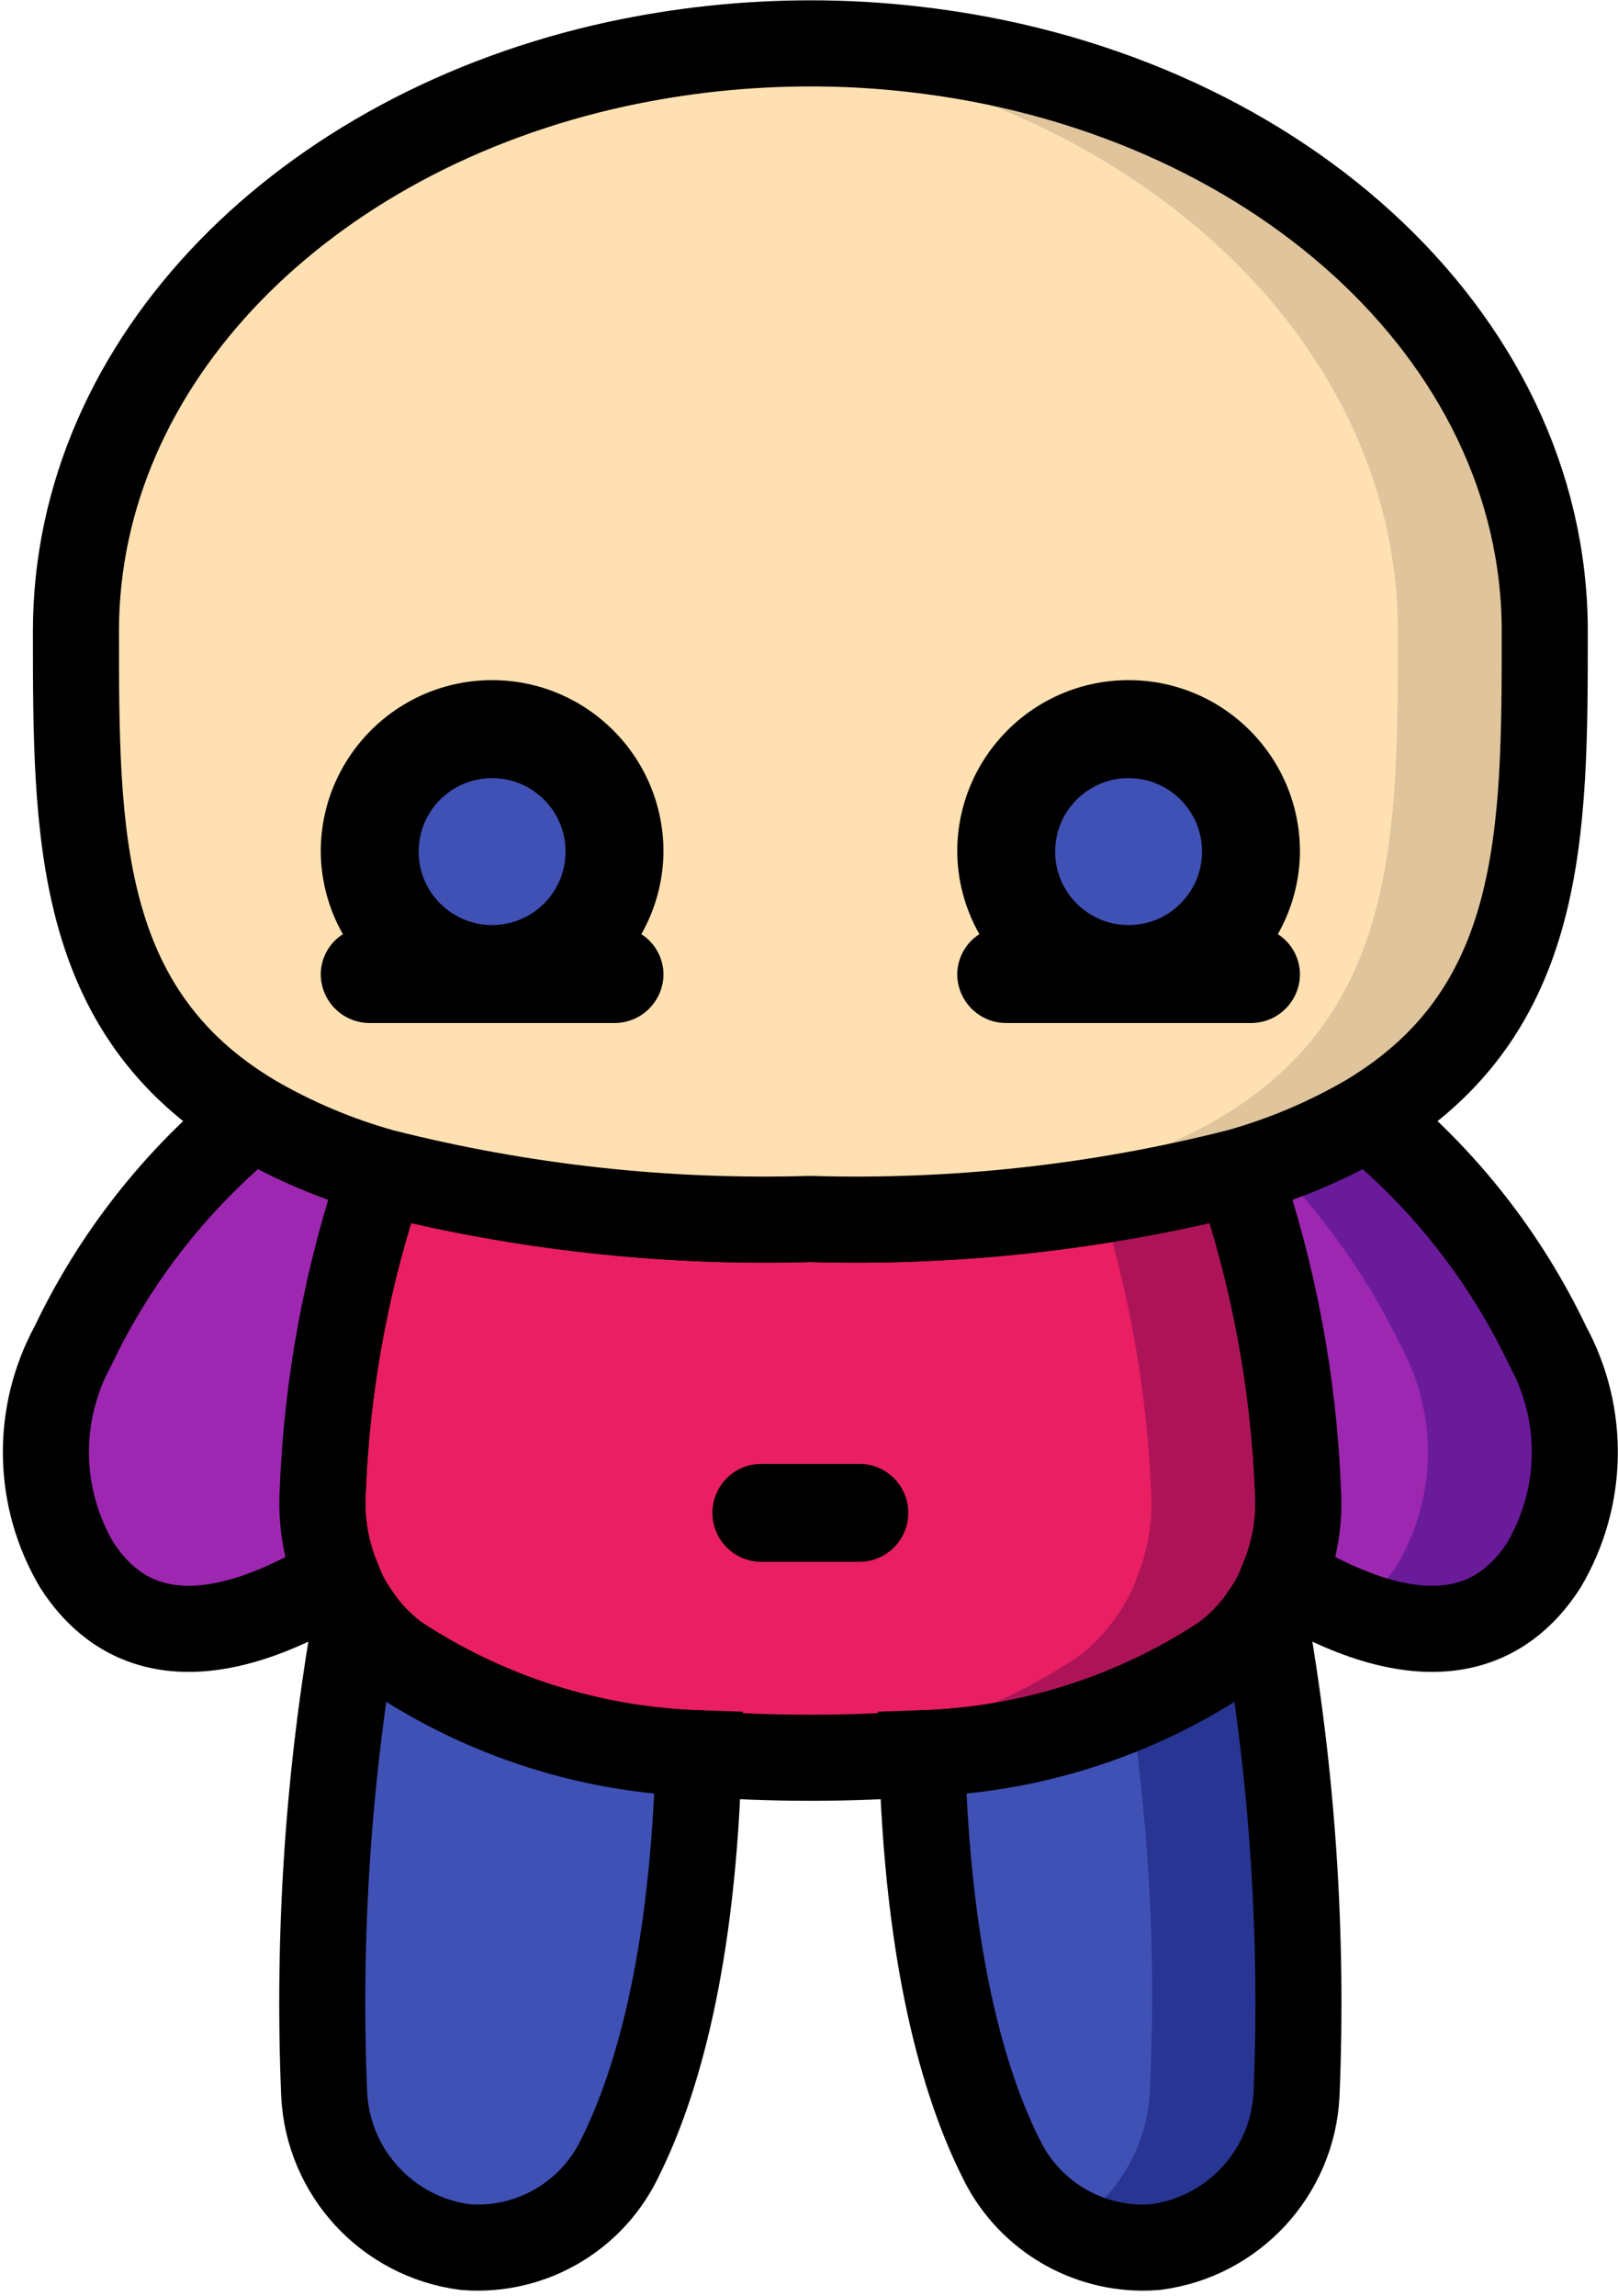 <svg width="282" height="400" viewBox="0 0 282 400" fill="none" xmlns="http://www.w3.org/2000/svg">
<path d="M226.228 259.801C226.534 264.93 225.689 270.061 223.753 274.82C222.908 277.15 221.76 279.359 220.34 281.391C218.439 284.215 216.073 286.697 213.342 288.729C197.679 299.072 179.452 304.862 160.692 305.455C154.718 305.967 148.318 306.223 141.236 306.223C134.153 306.223 127.753 305.967 121.78 305.455C103.019 304.862 84.792 299.072 69.129 288.729C66.398 286.697 64.032 284.215 62.132 281.391C60.711 279.359 59.564 277.15 58.718 274.82C56.783 270.061 55.937 264.93 56.244 259.801C56.984 240.847 60.492 222.104 66.654 204.164C91.015 210.338 116.116 213.095 141.236 212.356C166.356 213.095 191.456 210.338 215.817 204.164C221.98 222.104 225.487 240.847 226.228 259.801Z" fill="#E91E63"/>
<path d="M215.817 204.164C207.938 206.409 199.911 208.097 191.796 209.216C196.929 225.621 199.898 242.627 200.628 259.801C200.934 264.93 200.089 270.061 198.153 274.82C197.308 277.15 196.16 279.359 194.74 281.391C192.839 284.215 190.473 286.697 187.742 288.729C172.079 299.072 153.852 304.862 135.092 305.455C132.958 305.634 130.688 305.745 128.436 305.864C132.489 306.078 136.687 306.223 141.236 306.223C148.318 306.223 154.718 305.967 160.692 305.455C179.452 304.862 197.679 299.072 213.342 288.729C216.073 286.697 218.439 284.215 220.34 281.391C221.76 279.359 222.908 277.15 223.753 274.82C225.689 270.061 226.534 264.93 226.228 259.801C225.487 240.847 221.98 222.104 215.817 204.164Z" fill="#AD1457"/>
<path d="M226.228 259.801C226.534 264.93 225.689 270.061 223.753 274.82C222.908 277.15 221.76 279.359 220.34 281.391C218.439 284.215 216.073 286.697 213.342 288.729C197.679 299.072 179.452 304.862 160.692 305.455C154.718 305.967 148.318 306.223 141.236 306.223C134.153 306.223 127.753 305.967 121.78 305.455C103.019 304.862 84.792 299.072 69.129 288.729C66.398 286.697 64.032 284.215 62.132 281.391C60.711 279.359 59.564 277.15 58.718 274.82C56.783 270.061 55.937 264.93 56.244 259.801C56.984 240.847 60.492 222.104 66.654 204.164C91.015 210.338 116.116 213.095 141.236 212.356C166.356 213.095 191.456 210.338 215.817 204.164C221.98 222.104 225.487 240.847 226.228 259.801Z" stroke="black" stroke-width="15"/>
<path d="M149.769 255.023H132.702C127.99 255.023 124.169 258.843 124.169 263.556C124.169 268.269 127.99 272.089 132.702 272.089H149.769C154.482 272.089 158.302 268.269 158.302 263.556C158.302 258.843 154.482 255.023 149.769 255.023Z" fill="black"/>
<path d="M56.244 259.801C55.937 264.93 56.783 270.061 58.718 274.82C33.289 290.18 20.233 283.268 13.406 272.687C6.45 260.957 6.19 246.428 12.724 234.457C20.075 219.014 30.773 205.401 44.041 194.607C51.141 198.744 58.74 201.955 66.654 204.164C60.492 222.104 56.984 240.847 56.244 259.801Z" fill="#9D27B0" stroke="black" stroke-width="15"/>
<path d="M269.065 272.687C262.238 283.268 249.182 290.18 223.753 274.82C225.689 270.061 226.534 264.93 226.228 259.802C225.487 240.848 221.98 222.104 215.817 204.164C223.731 201.955 231.331 198.744 238.43 194.607C251.698 205.401 262.396 219.014 269.748 234.457C276.281 246.428 276.022 260.957 269.065 272.687Z" fill="#9D27B0"/>
<path d="M269.748 234.457C262.397 219.014 251.699 205.401 238.43 194.607C233.062 197.765 227.38 200.356 221.475 202.338C230.737 211.734 238.396 222.584 244.148 234.457C250.681 246.428 250.422 260.957 243.465 272.687C241.448 275.932 238.712 278.67 235.469 280.691C253.347 287.714 263.382 281.502 269.065 272.687C276.022 260.957 276.281 246.428 269.748 234.457Z" fill="#6A1B9A"/>
<path d="M269.065 272.687C262.238 283.268 249.182 290.18 223.753 274.82C225.689 270.061 226.534 264.93 226.228 259.802C225.487 240.848 221.98 222.104 215.817 204.164C223.731 201.955 231.331 198.744 238.43 194.607C251.698 205.401 262.396 219.014 269.748 234.457C276.281 246.428 276.022 260.957 269.065 272.687V272.687Z" stroke="black" stroke-width="15"/>
<path d="M121.78 305.455C120.841 341.38 114.441 363.14 108.041 375.94C103.524 385.39 94.024 391.448 83.55 391.556C82.725 391.57 81.898 391.542 81.076 391.471C67.521 389.712 57.171 378.499 56.5 364.847C55.341 336.906 57.229 308.922 62.132 281.391C64.032 284.215 66.398 286.697 69.129 288.729C84.792 299.072 103.019 304.862 121.78 305.455Z" fill="#3F51B5" stroke="black" stroke-width="15"/>
<path d="M225.972 364.847C225.301 378.499 214.951 389.712 201.396 391.471C200.573 391.542 199.747 391.57 198.921 391.556C188.447 391.448 178.948 385.39 174.43 375.94C168.03 363.14 161.63 341.38 160.692 305.455C179.452 304.862 197.679 299.072 213.342 288.729C216.073 286.697 218.439 284.215 220.34 281.391C225.242 308.922 227.13 336.906 225.972 364.847Z" fill="#3F51B5"/>
<path d="M220.34 281.391C218.439 284.215 216.073 286.697 213.342 288.729C208.346 292.348 202.895 295.292 197.129 297.485C200.431 319.777 201.518 342.341 200.372 364.847C199.747 374.519 194.359 383.249 185.993 388.143C189.94 390.366 194.391 391.541 198.921 391.556C199.747 391.57 200.573 391.542 201.396 391.471C214.95 389.712 225.301 378.499 225.972 364.847C227.13 336.906 225.242 308.922 220.34 281.391Z" fill="#283593"/>
<path d="M225.972 364.847C225.301 378.499 214.951 389.712 201.396 391.471C200.573 391.542 199.747 391.57 198.921 391.556C188.447 391.448 178.948 385.39 174.43 375.94C168.03 363.14 161.63 341.38 160.692 305.455C179.452 304.862 197.679 299.072 213.342 288.729C216.073 286.697 218.439 284.215 220.34 281.391C225.242 308.922 227.13 336.906 225.972 364.847V364.847Z" stroke="black" stroke-width="15"/>
<path d="M269.236 109.956C269.236 145.113 269.236 176.175 238.43 194.607C231.331 198.744 223.731 201.955 215.817 204.164C191.456 210.338 166.356 213.095 141.236 212.356C116.116 213.095 91.015 210.338 66.654 204.164C58.74 201.955 51.141 198.744 44.041 194.607C13.236 176.175 13.236 145.113 13.236 109.956C13.236 62.681 53.257 22.916 107.614 11.14C118.664 8.764 129.934 7.563 141.236 7.556C147.252 7.55 153.264 7.892 159.241 8.58C221.364 15.578 269.236 58.244 269.236 109.956Z" fill="#FFE0B2"/>
<path d="M159.241 8.58C153.264 7.892 147.252 7.55 141.236 7.556C137.182 7.556 133.24 7.906 129.289 8.205C130.74 8.333 132.207 8.409 133.65 8.58C195.764 15.578 243.636 58.244 243.636 109.956C243.636 145.113 243.636 176.175 212.83 194.607C205.731 198.744 198.131 201.955 190.217 204.164C170.046 209.443 149.286 212.138 128.436 212.185C132.566 212.288 136.807 212.356 141.236 212.356C166.356 213.095 191.456 210.338 215.817 204.164C223.731 201.955 231.331 198.744 238.43 194.607C269.236 176.175 269.236 145.113 269.236 109.956C269.236 58.244 221.364 15.578 159.241 8.58Z" fill="#DFC49C"/>
<path d="M269.236 109.956C269.236 145.113 269.236 176.175 238.43 194.607C231.331 198.744 223.731 201.955 215.817 204.164C191.456 210.338 166.356 213.095 141.236 212.356C116.116 213.095 91.015 210.338 66.654 204.164C58.74 201.955 51.141 198.744 44.041 194.607C13.236 176.175 13.236 145.113 13.236 109.956C13.236 62.681 53.257 22.916 107.614 11.14C118.664 8.764 129.934 7.563 141.236 7.556C147.252 7.55 153.264 7.892 159.241 8.58C221.364 15.578 269.236 58.244 269.236 109.956Z" stroke="black" stroke-width="15"/>
<path d="M85.769 169.689C97.551 169.689 107.102 160.138 107.102 148.356C107.102 136.574 97.551 127.023 85.769 127.023C73.987 127.023 64.436 136.574 64.436 148.356C64.436 160.138 73.987 169.689 85.769 169.689Z" fill="#3F51B5"/>
<path d="M196.702 169.689C208.484 169.689 218.036 160.138 218.036 148.356C218.036 136.574 208.484 127.023 196.702 127.023C184.92 127.023 175.369 136.574 175.369 148.356C175.369 160.138 184.92 169.689 196.702 169.689Z" fill="#3F51B5"/>
<path d="M55.902 169.689C55.902 174.402 59.723 178.223 64.436 178.223H107.102C111.815 178.223 115.636 174.402 115.636 169.689C115.601 166.873 114.151 164.262 111.779 162.743C114.272 158.356 115.6 153.403 115.636 148.356C115.636 131.861 102.264 118.489 85.769 118.489C69.274 118.489 55.902 131.861 55.902 148.356C55.938 153.403 57.266 158.356 59.759 162.743C57.387 164.262 55.937 166.873 55.902 169.689ZM85.769 135.556C92.838 135.556 98.569 141.287 98.569 148.356C98.569 155.425 92.838 161.156 85.769 161.156C78.7 161.156 72.969 155.425 72.969 148.356C72.969 141.287 78.7 135.556 85.769 135.556Z" fill="black"/>
<path d="M166.836 169.689C166.836 174.402 170.656 178.223 175.369 178.223H218.036C222.749 178.223 226.569 174.402 226.569 169.689C226.534 166.873 225.085 164.262 222.712 162.743C225.206 158.356 226.534 153.403 226.569 148.356C226.569 131.861 213.197 118.489 196.702 118.489C180.208 118.489 166.836 131.861 166.836 148.356C166.871 153.403 168.199 158.356 170.693 162.743C168.32 164.262 166.871 166.873 166.836 169.689ZM196.702 135.556C203.772 135.556 209.502 141.287 209.502 148.356C209.502 155.425 203.772 161.156 196.702 161.156C189.633 161.156 183.902 155.425 183.902 148.356C183.902 141.287 189.633 135.556 196.702 135.556Z" fill="black"/>
</svg>
